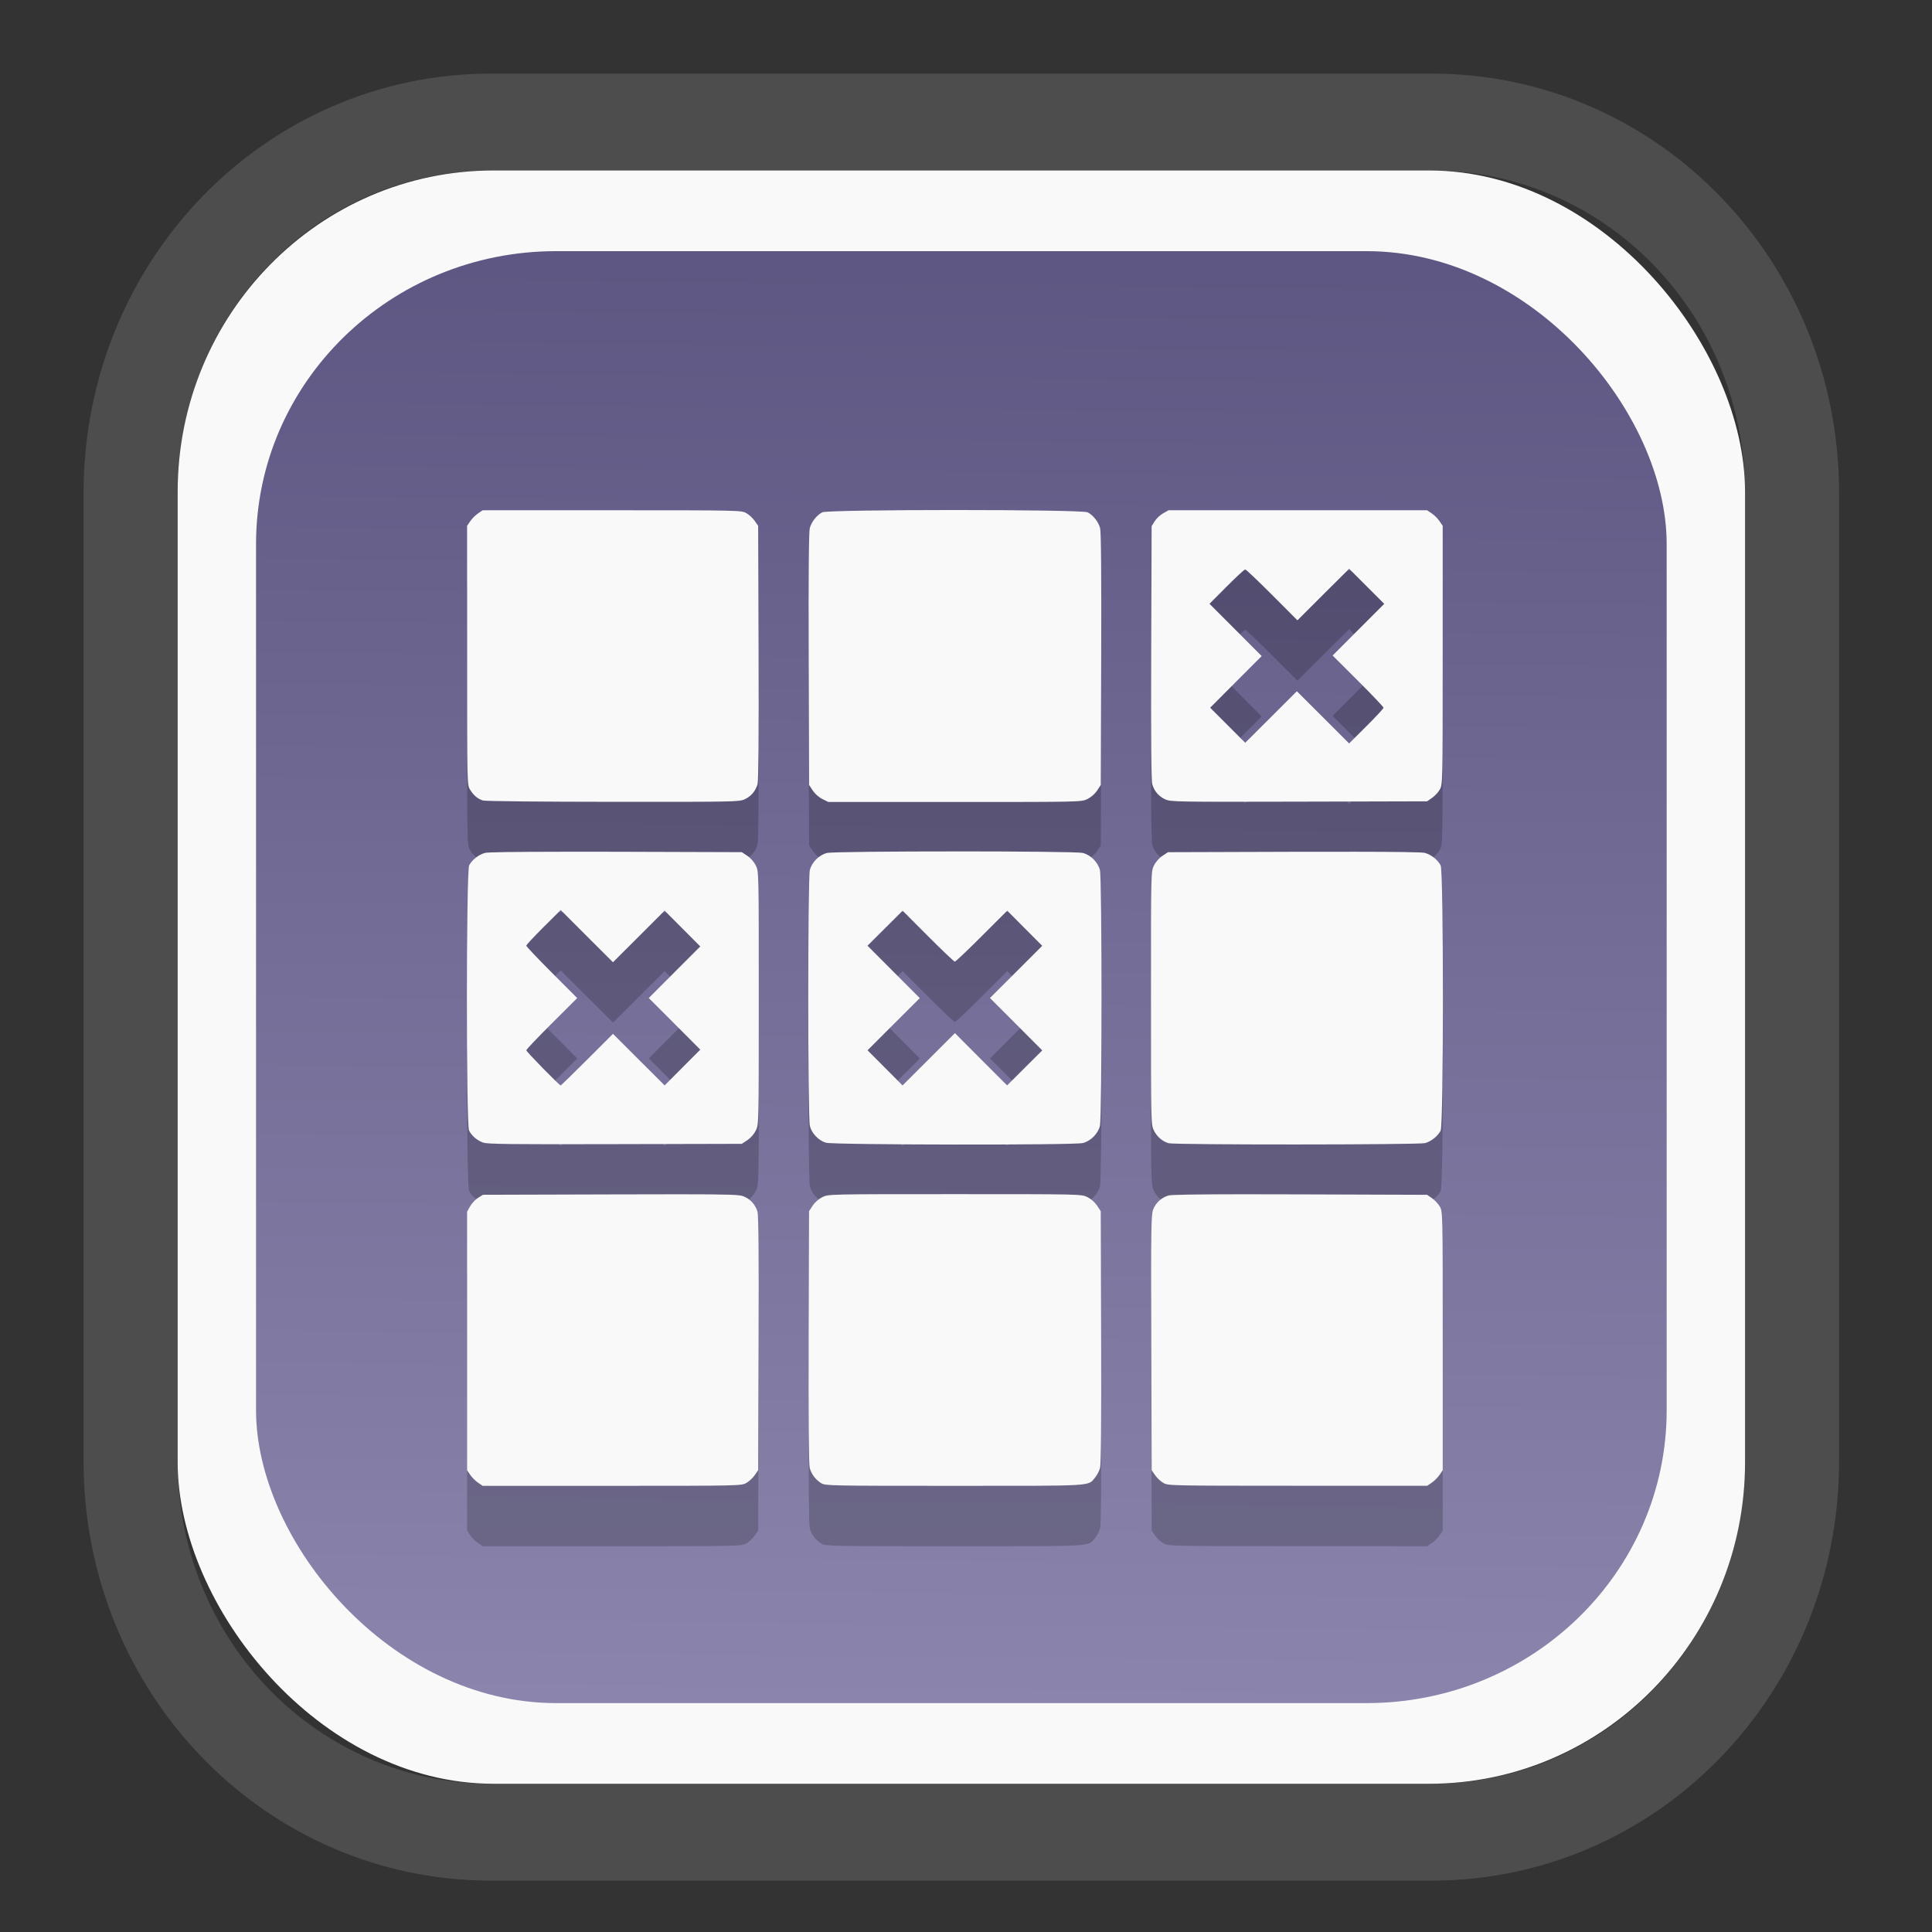 <?xml version="1.0" encoding="UTF-8" standalone="no"?>
<svg
   width="64"
   height="64"
   version="1.1"
   id="svg73"
   sodipodi:docname="org.suyu_emu.suyu.svg"
   inkscape:version="1.3.2 (091e20ef0f, 2023-11-25)"
   xmlns:inkscape="http://www.inkscape.org/namespaces/inkscape"
   xmlns:sodipodi="http://sodipodi.sourceforge.net/DTD/sodipodi-0.dtd"
   xmlns:xlink="http://www.w3.org/1999/xlink"
   xmlns="http://www.w3.org/2000/svg"
   xmlns:svg="http://www.w3.org/2000/svg"
   xmlns:rdf="http://www.w3.org/1999/02/22-rdf-syntax-ns#"
   xmlns:cc="http://creativecommons.org/ns#"
   xmlns:dc="http://purl.org/dc/elements/1.1/">
  <rect width="100%" height="100%" fill="#333333" stroke="none"/>
  <sodipodi:namedview
     pagecolor="#f5f7fa"
     bordercolor="#666666"
     borderopacity="1"
     objecttolerance="10"
     gridtolerance="10"
     guidetolerance="10"
     inkscape:pageopacity="0"
     inkscape:pageshadow="2"
     inkscape:window-width="1377"
     inkscape:window-height="886"
     id="namedview75"
     showgrid="false"
     inkscape:zoom="6.2890624"
     inkscape:cx="30.529193"
     inkscape:cy="48.417392"
     inkscape:window-x="55"
     inkscape:window-y="98"
     inkscape:window-maximized="0"
     inkscape:current-layer="g877"
     inkscape:document-rotation="0"
     inkscape:pagecheckerboard="0"
     inkscape:showpageshadow="2"
     inkscape:deskcolor="#d1d1d1" />
  <defs
     id="defs29">
    <linearGradient
       id="linearGradient5"
       inkscape:collect="always">
      <stop
         style="stop-color:#5e5783;stop-opacity:1;"
         offset="0"
         id="stop5" />
      <stop
         style="stop-color:#8b85ad;stop-opacity:1;"
         offset="1"
         id="stop6" />
    </linearGradient>
    <inkscape:path-effect
       effect="powerclip"
       id="path-effect1980"
       is_visible="true"
       lpeversion="1"
       inverse="true"
       flatten="false"
       hide_clip="false"
       message="Use fill-rule evenodd on &lt;b&gt;fill and stroke&lt;/b&gt; dialog if no flatten result after convert clip to paths." />
    <clipPath
       clipPathUnits="userSpaceOnUse"
       id="clipPath1976">
      <rect
         x="9.678"
         y="9.925"
         width="43.343"
         height="44.613"
         rx="8.669"
         ry="8.923"
         fill="url(#linearGradient862)"
         stroke-width="2.968"
         id="rect1978"
         style="display:none;fill:#333333;fill-opacity:1"
         d="m 18.347,9.925 h 26.005 c 4.803,0 8.669,3.98 8.669,8.923 v 26.767 c 0,4.943 -3.866,8.923 -8.669,8.923 h -26.005 c -4.803,0 -8.669,-3.98 -8.669,-8.923 V 18.848 c 0,-4.943 3.866,-8.923 8.669,-8.923 z" />
      <path
         id="lpe_path-effect1980"
         style="fill:#333333;fill-opacity:1"
         class="powerclip"
         d="M 2.076,2.246 H 60.624 V 62.217 H 2.076 Z M 18.347,9.925 c -4.803,0 -8.669,3.98 -8.669,8.923 v 26.767 c 0,4.943 3.866,8.923 8.669,8.923 h 26.005 c 4.803,0 8.669,-3.98 8.669,-8.923 V 18.848 c 0,-4.943 -3.866,-8.923 -8.669,-8.923 z" />
    </clipPath>
    <linearGradient
       inkscape:collect="always"
       xlink:href="#linearGradient5"
       id="linearGradient6"
       x1="33.786"
       y1="12.971"
       x2="33.376"
       y2="52.289"
       gradientUnits="userSpaceOnUse"
       gradientTransform="matrix(1.1,0,0,1.1,-3.185,-3.234)" />
    <linearGradient
       id="d"
       y1="1050.34"
       y2="1038.36"
       gradientUnits="userSpaceOnUse"
       x2="0"
       gradientTransform="matrix(-2.577,0,0,2.581,52,-2661.74)">
      <stop
         stop-color="#c61423"
         id="stop7" />
      <stop
         offset="1"
         stop-color="#dc2b41"
         id="stop8" />
    </linearGradient>
    <linearGradient
       xlink:href="#linearGradient4144"
       id="linearGradient4150"
       x1="14.023"
       y1="8.129"
       x2="27.879"
       y2="34.944"
       gradientUnits="userSpaceOnUse"
       gradientTransform="matrix(0.909,0,0,0.909,10.412,11.299)" />
    <linearGradient
       id="linearGradient4144">
      <stop
         style="stop-color:#ffffff;stop-opacity:1;"
         offset="0"
         id="stop1" />
      <stop
         style="stop-color:#eea9a9;stop-opacity:1"
         offset="1"
         id="stop2" />
    </linearGradient>
  </defs>
  <g
     id="g877"
     transform="matrix(1.1,0,0,1.1,-3.185,-3.207)">
    <path
       d="m 18.347,7.246 c -6.244,0 -11.271,5.174 -11.271,11.602 v 26.767 c 0,6.427 5.027,11.602 11.271,11.602 h 26.005 c 6.244,0 11.271,-5.174 11.271,-11.602 V 18.848 c 0,-6.427 -5.027,-11.602 -11.271,-11.602 z"
       fill="url(#linearGradient910)"
       stroke-width="3.324"
       id="path33"
       style="fill:#4d4d4d;fill-opacity:1"
       clip-path="url(#clipPath1976)"
       inkscape:path-effect="#path-effect1980"
       inkscape:original-d="m 18.347203,7.2464043 c -6.244452,0 -11.2714308,5.1741617 -11.2714308,11.6016437 v 26.767119 c 0,6.427394 5.0268918,11.601644 11.2714308,11.601644 h 26.005262 c 6.244452,0 11.271431,-5.174161 11.271431,-11.601644 V 18.848048 c 0,-6.427393 -5.026893,-11.6016437 -11.271431,-11.6016437 z"
       transform="matrix(1.089,0,0,1.089,-2.294,-2.759)" />
    <rect
       x="8.246"
       y="8.049"
       width="47.201"
       height="48.584"
       rx="9.512"
       ry="9.678"
       fill="url(#linearGradient862)"
       stroke-width="3.232"
       id="rect35-7"
       style="opacity:1;fill:#f9f9f9;fill-opacity:1" />
    <rect
       x="10.606"
       y="10.479"
       width="42.481"
       height="43.725"
       rx="9.034"
       ry="8.82"
       fill="url(#linearGradient862)"
       stroke-width="2.909"
       id="rect35-7-3"
       style="fill:url(#linearGradient6)" />
    <path
       id="path18-7"
       style="fill:#000000;stroke-width:0.041;opacity:0.2"
       d="m 31.652,20.093 c -1.954,0 -3.907,0.023 -3.995,0.069 -0.165,0.085 -0.324,0.287 -0.375,0.476 -0.029,0.108 -0.041,1.406 -0.033,3.948 l 0.012,3.787 0.111,0.168 c 0.065,0.098 0.185,0.204 0.291,0.256 l 0.178,0.088 h 3.81 c 3.797,3.4e-5 3.81,-1.16e-4 3.991,-0.088 0.109,-0.053 0.226,-0.155 0.293,-0.256 l 0.111,-0.168 0.012,-3.787 c 0.008,-2.542 -0.004,-3.84 -0.033,-3.948 -0.051,-0.189 -0.21,-0.391 -0.375,-0.476 -0.088,-0.046 -2.042,-0.069 -3.995,-0.069 z m -14.221,0.007 -0.14,0.095 c -0.077,0.052 -0.183,0.158 -0.234,0.234 l -0.095,0.14 0.001,3.899 c 1.53e-4,3.873 -5.4e-4,3.9 0.085,4.04 0.108,0.178 0.233,0.283 0.391,0.332 0.072,0.022 1.726,0.039 3.915,0.04 3.606,0.003 3.8,-3.54e-4 3.961,-0.073 0.197,-0.09 0.332,-0.246 0.393,-0.456 0.029,-0.101 0.04,-1.387 0.032,-3.965 l -0.013,-3.816 -0.104,-0.15 c -0.057,-0.083 -0.17,-0.188 -0.253,-0.234 -0.15,-0.084 -0.195,-0.086 -4.046,-0.086 z m 20.656,0 -0.164,0.092 c -0.09,0.05 -0.204,0.158 -0.255,0.239 l -0.091,0.147 -0.013,3.811 c -0.009,2.576 0.002,3.861 0.032,3.962 0.061,0.21 0.195,0.366 0.393,0.456 0.162,0.074 0.34,0.077 4.026,0.068 l 3.857,-0.01 0.15,-0.104 c 0.083,-0.057 0.188,-0.17 0.234,-0.253 0.084,-0.15 0.086,-0.195 0.086,-4.046 v -3.893 l -0.095,-0.14 c -0.052,-0.077 -0.158,-0.183 -0.234,-0.234 l -0.14,-0.095 h -3.893 z m 5.438,1.762 0.528,0.528 0.528,0.528 -0.777,0.778 -0.777,0.778 0.767,0.765 c 0.422,0.421 0.767,0.785 0.767,0.808 0,0.023 -0.234,0.275 -0.519,0.559 l -0.518,0.516 -0.787,-0.787 -0.787,-0.785 -0.778,0.777 -0.777,0.775 -0.528,-0.528 -0.528,-0.528 0.775,-0.777 0.777,-0.778 -0.785,-0.787 -0.787,-0.787 0.516,-0.518 c 0.284,-0.285 0.536,-0.519 0.559,-0.519 0.023,0 0.387,0.345 0.808,0.767 l 0.765,0.767 0.778,-0.777 z m -11.872,8.513 c -1.863,0 -3.726,0.015 -3.853,0.047 -0.237,0.06 -0.455,0.277 -0.515,0.515 -0.064,0.255 -0.063,7.452 0.001,7.707 0.056,0.221 0.26,0.435 0.48,0.503 0.217,0.067 7.475,0.077 7.739,0.01 0.237,-0.06 0.455,-0.277 0.515,-0.515 0.064,-0.254 0.064,-7.452 0,-7.706 -0.06,-0.237 -0.277,-0.455 -0.515,-0.515 -0.127,-0.032 -1.99,-0.047 -3.853,-0.047 z m -11.878,0.01 c -1.442,0.001 -2.193,0.013 -2.274,0.035 -0.189,0.051 -0.391,0.21 -0.476,0.375 -0.089,0.172 -0.092,7.815 -0.003,7.986 0.084,0.162 0.242,0.297 0.424,0.362 0.132,0.047 0.817,0.055 3.975,0.047 l 3.814,-0.009 0.168,-0.111 c 0.101,-0.067 0.203,-0.184 0.256,-0.293 0.088,-0.181 0.088,-0.194 0.088,-3.988 0,-3.794 -1.2e-4,-3.807 -0.088,-3.988 -0.053,-0.109 -0.155,-0.226 -0.256,-0.293 l -0.168,-0.111 -3.787,-0.012 c -0.635,-0.002 -1.193,-0.002 -1.674,-0.001 z m 23.756,0 c -0.481,-3.87e-4 -1.039,-4.44e-4 -1.674,0.001 l -3.787,0.012 -0.168,0.111 c -0.101,0.067 -0.203,0.184 -0.256,0.293 -0.088,0.181 -0.088,0.194 -0.088,3.988 0,3.774 6.02e-4,3.808 0.086,3.985 0.091,0.187 0.254,0.33 0.443,0.387 0.171,0.052 7.539,0.049 7.725,-0.003 0.184,-0.051 0.385,-0.212 0.469,-0.374 0.091,-0.176 0.091,-7.814 0,-7.991 -0.085,-0.165 -0.287,-0.324 -0.476,-0.375 -0.081,-0.022 -0.831,-0.033 -2.274,-0.035 z m -23.749,1.755 0.787,0.787 0.787,0.785 0.778,-0.777 0.778,-0.777 0.536,0.539 0.538,0.539 -0.777,0.777 -0.775,0.777 0.777,0.777 0.775,0.777 -0.538,0.539 -0.536,0.539 -0.778,-0.777 -0.778,-0.777 -0.777,0.777 c -0.428,0.427 -0.787,0.777 -0.798,0.777 -0.04,0 -1.036,-1.018 -1.036,-1.059 0,-0.023 0.345,-0.386 0.767,-0.807 l 0.767,-0.765 -0.767,-0.768 c -0.422,-0.422 -0.767,-0.787 -0.767,-0.81 0,-0.023 0.234,-0.274 0.519,-0.558 z m 13.447,0.019 0.526,0.529 0.528,0.529 -0.787,0.787 -0.787,0.785 0.787,0.788 0.788,0.79 -0.529,0.526 -0.529,0.528 -0.787,-0.787 -0.785,-0.787 -0.788,0.787 -0.79,0.788 -0.526,-0.529 -0.528,-0.529 0.787,-0.787 0.787,-0.785 -0.787,-0.788 -0.788,-0.79 0.529,-0.526 0.529,-0.528 0.765,0.767 c 0.421,0.422 0.784,0.767 0.807,0.767 0.023,0 0.388,-0.346 0.81,-0.768 z m -1.576,8.537 c -3.794,0 -3.807,1.19e-4 -3.988,0.088 -0.109,0.053 -0.226,0.155 -0.293,0.256 l -0.111,0.168 -0.012,3.787 c -0.007,2.489 0.004,3.84 0.032,3.944 0.051,0.191 0.178,0.358 0.349,0.463 0.123,0.075 0.281,0.078 4.014,0.078 4.262,1.71e-4 4.008,0.015 4.23,-0.249 0.059,-0.07 0.126,-0.199 0.15,-0.288 0.029,-0.108 0.041,-1.406 0.033,-3.948 l -0.012,-3.787 -0.111,-0.168 c -0.067,-0.101 -0.184,-0.203 -0.293,-0.256 -0.181,-0.088 -0.194,-0.088 -3.988,-0.088 z m -8.327,0.004 c -0.524,-7e-6 -1.194,0.002 -2.052,0.004 l -3.833,0.011 -0.147,0.091 c -0.081,0.05 -0.188,0.165 -0.239,0.255 l -0.092,0.164 v 3.893 3.893 l 0.095,0.14 c 0.052,0.077 0.158,0.183 0.234,0.234 l 0.14,0.095 h 3.893 c 3.851,0 3.896,-0.002 4.046,-0.086 0.083,-0.047 0.197,-0.152 0.253,-0.234 l 0.104,-0.15 0.013,-3.816 c 0.009,-2.638 -0.002,-3.863 -0.033,-3.969 -0.062,-0.215 -0.222,-0.388 -0.427,-0.466 -0.118,-0.045 -0.381,-0.059 -1.955,-0.059 z m 17.013,0 c -1.462,6.03e-4 -2.171,0.013 -2.251,0.036 -0.215,0.062 -0.388,0.222 -0.466,0.427 -0.059,0.157 -0.065,0.574 -0.055,4.01 l 0.012,3.837 0.102,0.148 c 0.056,0.082 0.168,0.188 0.249,0.234 0.144,0.084 0.193,0.085 4.046,0.086 l 3.899,0.001 0.14,-0.095 c 0.077,-0.052 0.183,-0.158 0.234,-0.234 l 0.095,-0.14 v -3.893 c 0,-3.851 -0.002,-3.896 -0.086,-4.046 -0.047,-0.083 -0.152,-0.197 -0.234,-0.253 l -0.15,-0.104 -3.816,-0.013 c -0.66,-0.002 -1.231,-0.003 -1.719,-0.003 z" />
    <path
       id="path18"
       style="fill:#f9f9f9;stroke-width:0.041"
       d="m 31.652,18.275 c -1.954,0 -3.907,0.023 -3.995,0.069 -0.165,0.085 -0.324,0.287 -0.375,0.476 -0.029,0.108 -0.041,1.406 -0.033,3.948 l 0.012,3.787 0.111,0.168 c 0.065,0.098 0.185,0.204 0.291,0.256 l 0.178,0.088 h 3.81 c 3.797,3.4e-5 3.81,-1.16e-4 3.991,-0.088 0.109,-0.053 0.226,-0.155 0.293,-0.256 l 0.111,-0.168 0.012,-3.787 c 0.008,-2.542 -0.004,-3.84 -0.033,-3.948 -0.051,-0.189 -0.21,-0.391 -0.375,-0.476 -0.088,-0.046 -2.042,-0.069 -3.995,-0.069 z m -14.221,0.007 -0.14,0.095 c -0.077,0.052 -0.183,0.158 -0.234,0.234 l -0.095,0.14 0.001,3.899 c 1.53e-4,3.873 -5.4e-4,3.9 0.085,4.04 0.108,0.178 0.233,0.283 0.391,0.332 0.072,0.022 1.726,0.039 3.915,0.04 3.606,0.003 3.8,-3.54e-4 3.961,-0.073 0.197,-0.09 0.332,-0.246 0.393,-0.456 0.029,-0.101 0.04,-1.387 0.032,-3.965 l -0.013,-3.816 -0.104,-0.15 c -0.057,-0.083 -0.17,-0.188 -0.253,-0.234 -0.15,-0.084 -0.195,-0.086 -4.046,-0.086 z m 20.656,0 -0.164,0.092 c -0.09,0.05 -0.204,0.158 -0.255,0.239 l -0.091,0.147 -0.013,3.811 c -0.009,2.576 0.002,3.861 0.032,3.962 0.061,0.21 0.195,0.366 0.393,0.456 0.162,0.074 0.34,0.077 4.026,0.068 l 3.857,-0.01 0.15,-0.104 c 0.083,-0.057 0.188,-0.17 0.234,-0.253 0.084,-0.15 0.086,-0.195 0.086,-4.046 v -3.893 l -0.095,-0.14 c -0.052,-0.077 -0.158,-0.183 -0.234,-0.234 l -0.14,-0.095 h -3.893 z m 5.438,1.762 0.528,0.528 0.528,0.528 -0.777,0.778 -0.777,0.778 0.767,0.765 c 0.422,0.421 0.767,0.785 0.767,0.808 0,0.023 -0.234,0.275 -0.519,0.559 l -0.518,0.516 -0.787,-0.787 -0.787,-0.785 -0.778,0.777 -0.777,0.775 -0.528,-0.528 -0.528,-0.528 0.775,-0.777 0.777,-0.778 -0.785,-0.787 -0.787,-0.787 0.516,-0.518 c 0.284,-0.285 0.536,-0.519 0.559,-0.519 0.023,0 0.387,0.345 0.808,0.767 l 0.765,0.767 0.778,-0.777 z M 31.652,28.556 c -1.863,0 -3.726,0.015 -3.853,0.047 -0.237,0.06 -0.455,0.277 -0.515,0.515 -0.064,0.255 -0.063,7.452 0.001,7.707 0.056,0.221 0.26,0.435 0.48,0.503 0.217,0.067 7.475,0.077 7.739,0.01 0.237,-0.06 0.455,-0.277 0.515,-0.515 0.064,-0.254 0.064,-7.452 0,-7.706 -0.06,-0.237 -0.277,-0.455 -0.515,-0.515 -0.127,-0.032 -1.99,-0.047 -3.853,-0.047 z m -11.878,0.01 c -1.442,0.001 -2.193,0.013 -2.274,0.035 -0.189,0.051 -0.391,0.21 -0.476,0.375 -0.089,0.172 -0.092,7.815 -0.003,7.986 0.084,0.162 0.242,0.297 0.424,0.362 0.132,0.047 0.817,0.055 3.975,0.047 l 3.814,-0.009 0.168,-0.111 c 0.101,-0.067 0.203,-0.184 0.256,-0.293 0.088,-0.181 0.088,-0.194 0.088,-3.988 0,-3.794 -1.2e-4,-3.807 -0.088,-3.988 -0.053,-0.109 -0.155,-0.226 -0.256,-0.293 l -0.168,-0.111 -3.787,-0.012 c -0.635,-0.002 -1.193,-0.002 -1.674,-0.001 z m 23.756,0 c -0.481,-3.87e-4 -1.039,-4.44e-4 -1.674,0.001 l -3.787,0.012 -0.168,0.111 c -0.101,0.067 -0.203,0.184 -0.256,0.293 -0.088,0.181 -0.088,0.194 -0.088,3.988 0,3.774 6.02e-4,3.808 0.086,3.985 0.091,0.187 0.254,0.33 0.443,0.387 0.171,0.052 7.539,0.049 7.725,-0.003 0.184,-0.051 0.385,-0.212 0.469,-0.374 0.091,-0.176 0.091,-7.814 0,-7.991 -0.085,-0.165 -0.287,-0.324 -0.476,-0.375 -0.081,-0.022 -0.831,-0.033 -2.274,-0.035 z m -23.749,1.755 0.787,0.787 0.787,0.785 0.778,-0.777 0.778,-0.777 0.536,0.539 0.538,0.539 -0.777,0.777 -0.775,0.777 0.777,0.777 0.775,0.777 -0.538,0.539 -0.536,0.539 -0.778,-0.777 -0.778,-0.777 -0.777,0.777 c -0.428,0.427 -0.787,0.777 -0.798,0.777 -0.04,0 -1.036,-1.018 -1.036,-1.059 0,-0.023 0.345,-0.386 0.767,-0.807 l 0.767,-0.765 -0.767,-0.768 c -0.422,-0.422 -0.767,-0.787 -0.767,-0.81 0,-0.023 0.234,-0.274 0.519,-0.558 z m 13.447,0.019 0.526,0.529 0.528,0.529 -0.787,0.787 -0.787,0.785 0.787,0.788 0.788,0.79 -0.529,0.526 -0.529,0.528 -0.787,-0.787 -0.785,-0.787 -0.788,0.787 -0.79,0.788 -0.526,-0.529 -0.528,-0.529 0.787,-0.787 0.787,-0.785 -0.787,-0.788 -0.788,-0.79 0.529,-0.526 0.529,-0.528 0.765,0.767 c 0.421,0.422 0.784,0.767 0.807,0.767 0.023,0 0.388,-0.346 0.81,-0.768 z m -1.576,8.537 c -3.794,0 -3.807,1.19e-4 -3.988,0.088 -0.109,0.053 -0.226,0.155 -0.293,0.256 l -0.111,0.168 -0.012,3.787 c -0.007,2.489 0.004,3.84 0.032,3.944 0.051,0.191 0.178,0.358 0.349,0.463 0.123,0.075 0.281,0.078 4.014,0.078 4.262,1.71e-4 4.008,0.015 4.23,-0.249 0.059,-0.07 0.126,-0.199 0.15,-0.288 0.029,-0.108 0.041,-1.406 0.033,-3.948 l -0.012,-3.787 -0.111,-0.168 c -0.067,-0.101 -0.184,-0.203 -0.293,-0.256 -0.181,-0.088 -0.194,-0.088 -3.988,-0.088 z m -8.327,0.004 c -0.524,-7e-6 -1.194,0.002 -2.052,0.004 l -3.833,0.011 -0.147,0.091 c -0.081,0.05 -0.188,0.165 -0.239,0.255 l -0.092,0.164 v 3.893 3.893 l 0.095,0.14 c 0.052,0.077 0.158,0.183 0.234,0.234 l 0.14,0.095 h 3.893 c 3.851,0 3.896,-0.002 4.046,-0.086 0.083,-0.047 0.197,-0.152 0.253,-0.234 l 0.104,-0.15 0.013,-3.816 c 0.009,-2.638 -0.002,-3.863 -0.033,-3.969 -0.062,-0.215 -0.222,-0.388 -0.427,-0.466 -0.118,-0.045 -0.381,-0.059 -1.955,-0.059 z m 17.013,0 c -1.462,6.03e-4 -2.171,0.013 -2.251,0.036 -0.215,0.062 -0.388,0.222 -0.466,0.427 -0.059,0.157 -0.065,0.574 -0.055,4.01 l 0.012,3.837 0.102,0.148 c 0.056,0.082 0.168,0.188 0.249,0.234 0.144,0.084 0.193,0.085 4.046,0.086 l 3.899,0.001 0.14,-0.095 c 0.077,-0.052 0.183,-0.158 0.234,-0.234 l 0.095,-0.14 V 43.3 c 0,-3.851 -0.002,-3.896 -0.086,-4.046 -0.047,-0.083 -0.152,-0.197 -0.234,-0.253 l -0.15,-0.104 -3.816,-0.013 c -0.66,-0.002 -1.231,-0.003 -1.719,-0.003 z" />
    <path
       style="fill:#f5f7fa;stroke-width:0.204;fill-opacity:1"
       d=""
       id="path3" />
  </g>
</svg>
